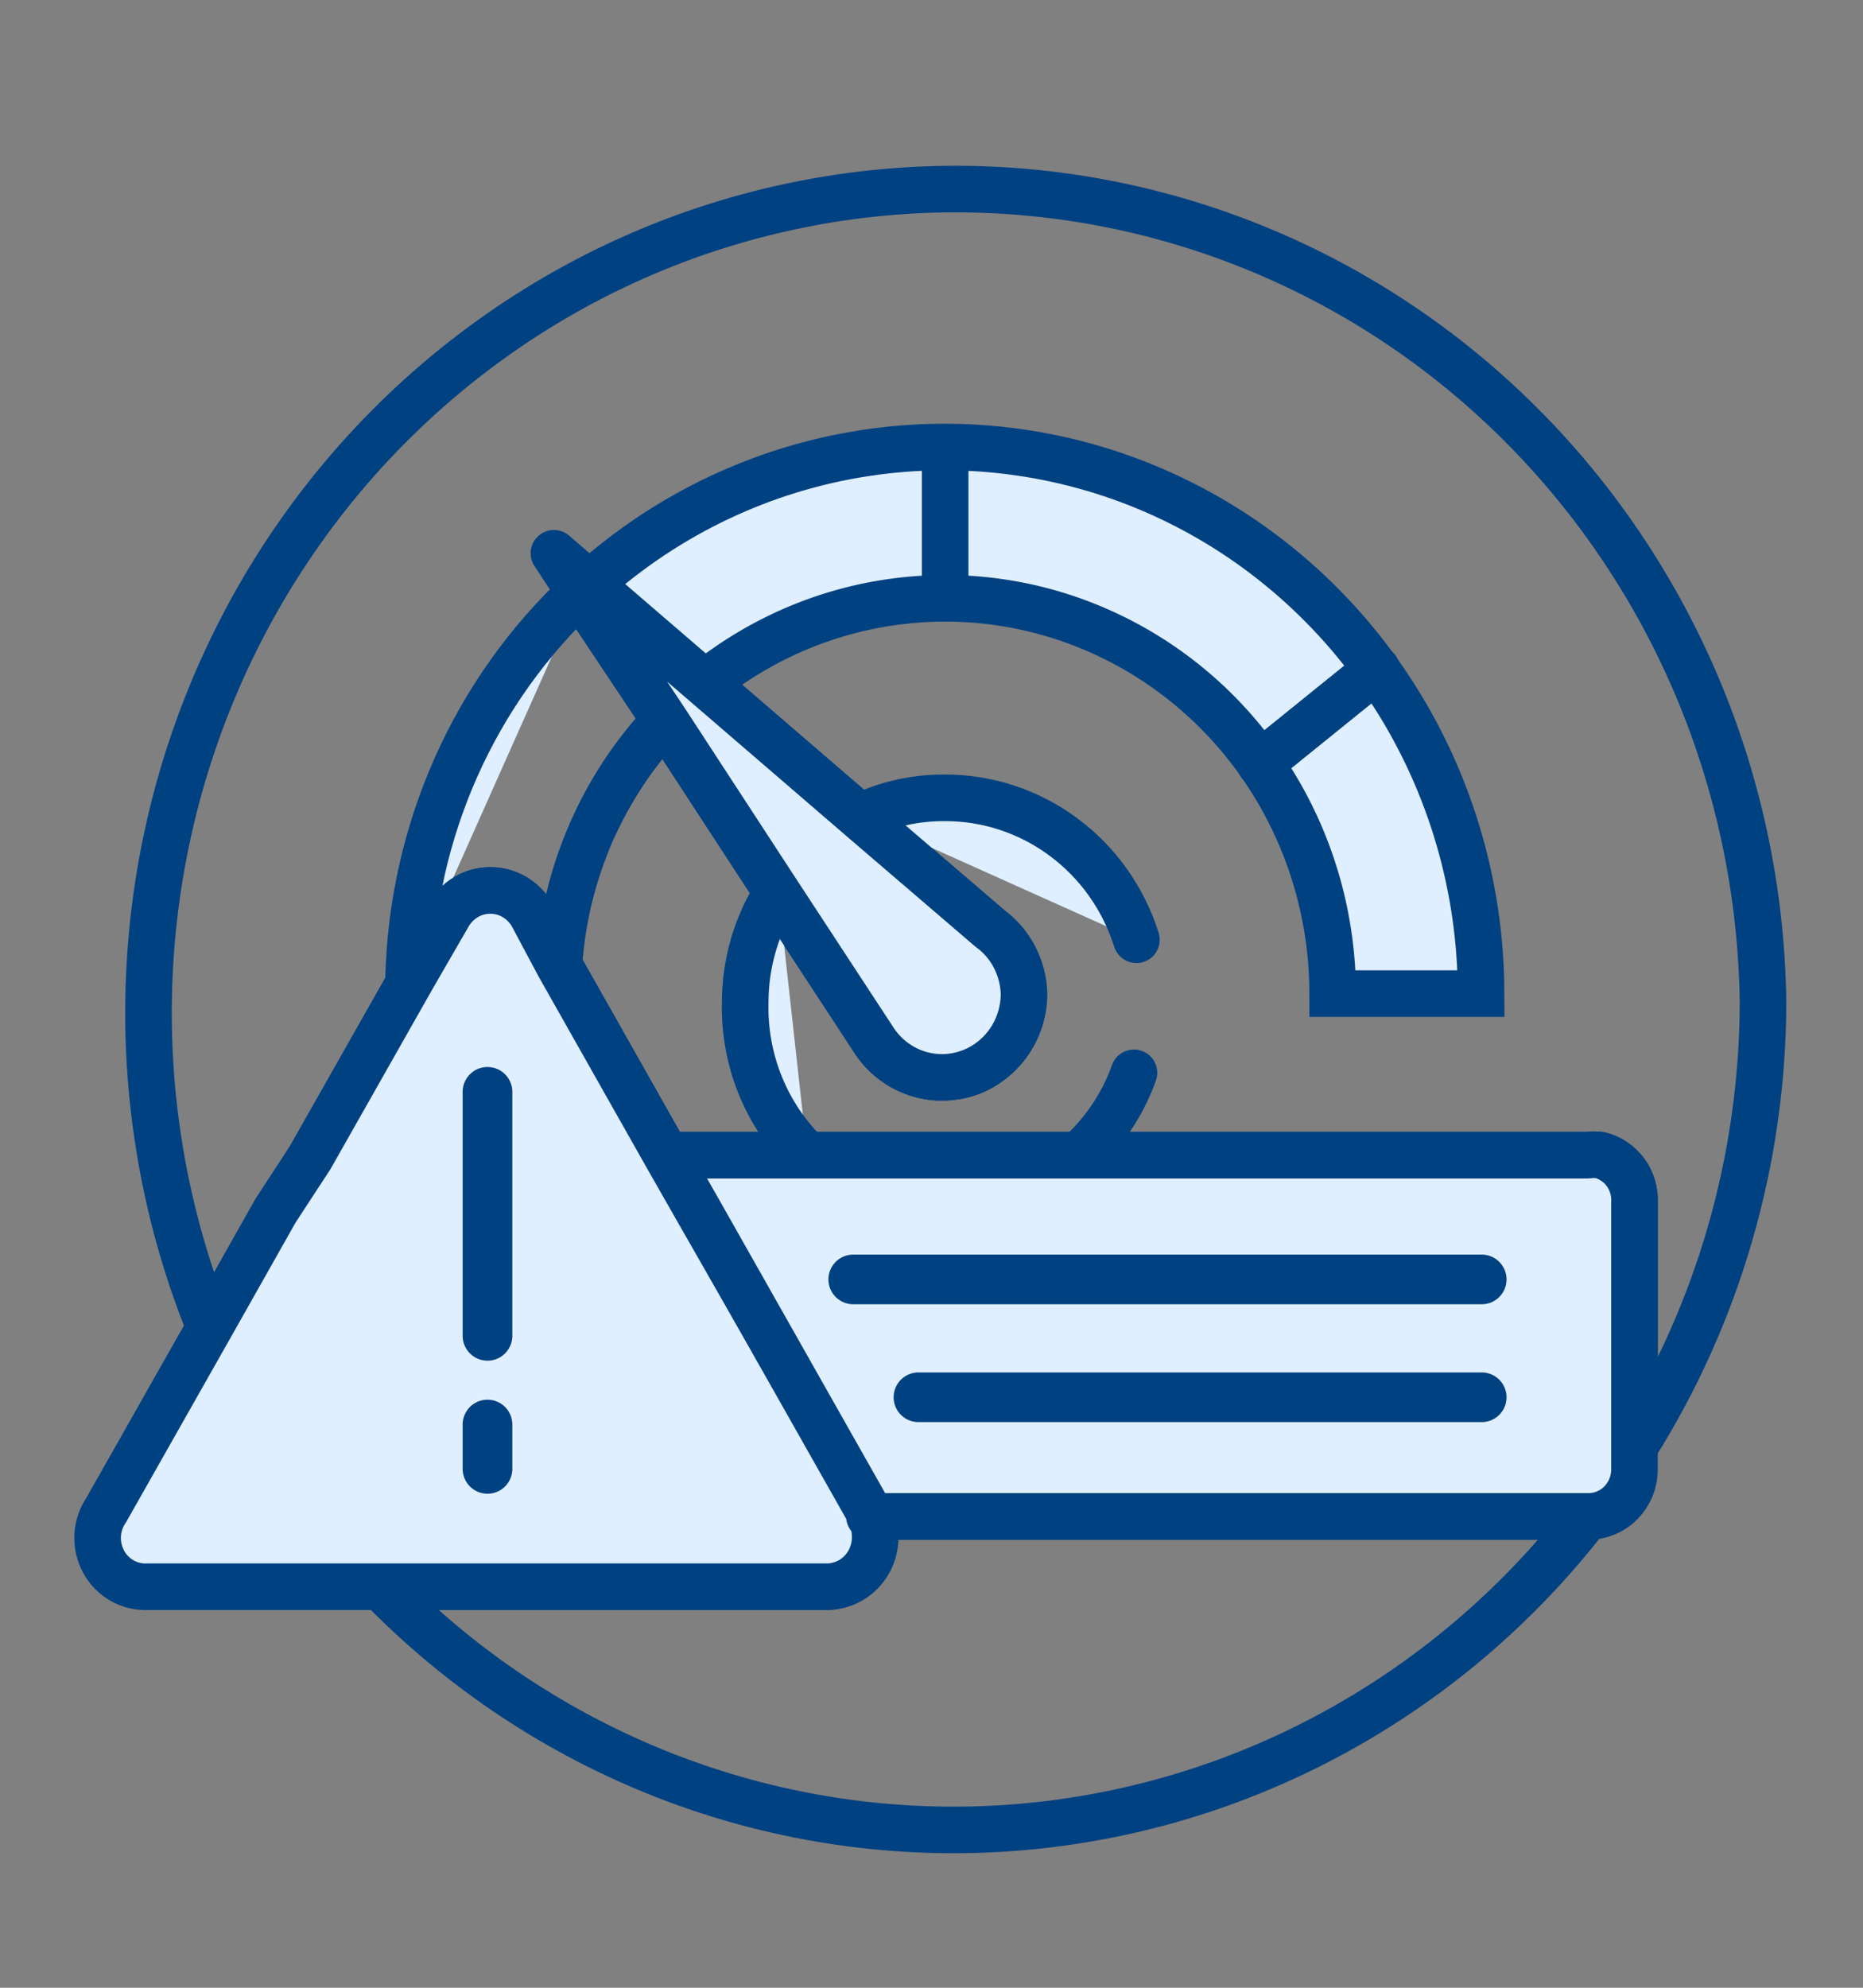 <svg width="30" height="32" viewBox="0 0 30 32" fill="none" xmlns="http://www.w3.org/2000/svg">
<rect x="0" y="0" width="30" height="32" fill="#808080" stroke="none"/>
<g clip-path="url(#clip0_3264_16332)">
<path d="M28.39 16.149C28.367 14.194 27.922 12.268 27.084 10.509C26.246 8.751 25.038 7.203 23.545 5.976C22.052 4.75 20.311 3.876 18.448 3.416C16.585 2.956 14.645 2.922 12.768 3.317C10.89 3.711 9.122 4.524 7.589 5.698C6.055 6.871 4.795 8.376 3.899 10.104C3.003 11.833 2.493 13.742 2.405 15.695C2.317 17.649 2.653 19.598 3.39 21.402L4.45 19.526L5 18.628L6.63 15.752L7.22 14.731C7.289 14.611 7.387 14.511 7.505 14.441C7.624 14.371 7.758 14.335 7.895 14.335C8.032 14.335 8.166 14.371 8.285 14.441C8.403 14.511 8.501 14.611 8.57 14.731L9 15.537L10.73 18.597H25.57C25.636 18.587 25.704 18.587 25.77 18.597C25.929 18.639 26.07 18.734 26.17 18.867C26.27 19 26.323 19.164 26.32 19.332V23.29C27.664 21.16 28.383 18.682 28.39 16.149ZM15.17 17.343C14.946 17.344 14.725 17.286 14.529 17.176C14.333 17.065 14.168 16.905 14.05 16.71L12.5 14.344L10.71 11.6L9.35 9.56L9.51 9.417L11.37 11.018L13.87 13.171L15.94 14.946C16.159 15.116 16.32 15.352 16.401 15.62C16.483 15.889 16.479 16.176 16.392 16.442C16.305 16.709 16.139 16.941 15.916 17.106C15.693 17.271 15.445 17.341 15.17 17.343ZM14 24.412C14.056 24.533 14.08 24.667 14.072 24.801C14.063 24.935 14.021 25.064 13.95 25.177C13.88 25.29 13.782 25.383 13.666 25.447C13.551 25.511 13.421 25.544 13.29 25.544H6.13C7.426 26.875 8.985 27.911 10.703 28.582C12.42 29.253 14.258 29.545 16.095 29.438C17.931 29.331 19.725 28.828 21.356 27.961C22.988 27.095 24.421 25.885 25.56 24.412H14Z" stroke="#004181" stroke-width="0.75" stroke-miterlimit="10" stroke-linecap="round"/>
<path d="M13.87 13.14C14.29 12.942 14.748 12.841 15.21 12.844C15.896 12.841 16.566 13.061 17.121 13.472C17.677 13.882 18.09 14.463 18.3 15.129" fill="#DFEFFF"/>
<path d="M13.87 13.14C14.29 12.942 14.748 12.841 15.21 12.844C15.896 12.841 16.566 13.061 17.121 13.472C17.677 13.882 18.09 14.463 18.3 15.129" stroke="#004181" stroke-width="0.75" stroke-linecap="round" stroke-linejoin="round"/>
<path d="M18.26 17.271C18.077 17.782 17.771 18.238 17.37 18.597" stroke="#004181" stroke-width="0.75" stroke-linecap="round" stroke-linejoin="round"/>
<path d="M13 18.597C12.675 18.283 12.418 17.903 12.246 17.481C12.074 17.06 11.99 16.606 12 16.149C11.998 15.507 12.182 14.879 12.53 14.344" fill="#DFEFFF"/>
<path d="M13 18.597C12.675 18.283 12.418 17.903 12.246 17.481C12.074 17.06 11.99 16.606 12 16.149C11.998 15.507 12.182 14.879 12.53 14.344" stroke="#004181" stroke-width="0.75" stroke-linecap="round" stroke-linejoin="round"/>
<path d="M9.51 9.386C10.758 8.269 12.294 7.542 13.936 7.293C15.578 7.043 17.255 7.281 18.768 7.978C20.281 8.676 21.564 9.803 22.466 11.224C23.367 12.646 23.848 14.303 23.85 15.996H21.46C21.46 14.803 21.131 13.633 20.51 12.621C19.89 11.609 19.003 10.796 17.95 10.274C16.898 9.751 15.723 9.541 14.56 9.668C13.396 9.794 12.291 10.251 11.37 10.988" fill="#DFEFFF"/>
<path d="M9.51 9.386C10.758 8.269 12.294 7.542 13.936 7.293C15.578 7.043 17.255 7.281 18.768 7.978C20.281 8.676 21.564 9.803 22.466 11.224C23.367 12.646 23.848 14.303 23.85 15.996H21.46C21.46 14.803 21.131 13.633 20.51 12.621C19.89 11.609 19.003 10.796 17.95 10.274C16.898 9.751 15.723 9.541 14.56 9.668C13.396 9.794 12.291 10.251 11.37 10.988" stroke="#004181" stroke-width="0.75" stroke-miterlimit="10" stroke-linecap="round"/>
<path d="M6.58 15.741C6.609 14.569 6.87 13.415 7.345 12.348C7.821 11.28 8.503 10.322 9.35 9.529" fill="#DFEFFF"/>
<path d="M6.58 15.741C6.609 14.569 6.87 13.415 7.345 12.348C7.821 11.28 8.503 10.322 9.35 9.529" stroke="#004181" stroke-width="0.75" stroke-miterlimit="10" stroke-linecap="round"/>
<path d="M10.71 11.6C9.704 12.666 9.098 14.06 9 15.537L10.71 11.6Z" fill="#ECF5FE"/>
<path d="M10.71 11.6C9.704 12.666 9.098 14.06 9 15.537" stroke="#004181" stroke-width="0.75" stroke-miterlimit="10" stroke-linecap="round"/>
<path d="M22.17 10.774L20.29 12.293" stroke="#004181" stroke-width="0.75" stroke-miterlimit="10" stroke-linecap="round"/>
<path d="M15.22 7.305V9.539" stroke="#004181" stroke-width="0.75" stroke-miterlimit="10" stroke-linecap="round"/>
<path d="M13.31 25.544H2.38C2.236 25.551 2.093 25.517 1.967 25.446C1.841 25.375 1.737 25.269 1.668 25.14C1.598 25.011 1.565 24.865 1.572 24.719C1.58 24.572 1.628 24.43 1.71 24.31L3.38 21.362L4.44 19.485L5 18.628L6.63 15.752L7.22 14.731C7.289 14.611 7.387 14.511 7.505 14.441C7.624 14.371 7.758 14.335 7.895 14.335C8.032 14.335 8.166 14.371 8.285 14.441C8.403 14.511 8.502 14.611 8.57 14.731L9 15.537L10.73 18.597L11.26 19.526L14 24.31C14.064 24.431 14.096 24.629 14.093 24.767C14.09 24.905 14.052 25.039 13.982 25.158C13.913 25.276 13.814 25.374 13.696 25.442C13.578 25.509 13.445 25.544 13.31 25.544Z" fill="#DFEFFF" stroke="#004181" stroke-width="0.75" stroke-miterlimit="10" stroke-linecap="round"/>
<path d="M7.85 17.577V21.505" stroke="#004181" stroke-width="0.8" stroke-linecap="round" stroke-linejoin="round"/>
<path d="M7.85 22.933V23.647" stroke="#004181" stroke-width="0.8" stroke-linecap="round" stroke-linejoin="round"/>
<path d="M26.32 19.362V23.657C26.32 23.757 26.3 23.856 26.263 23.948C26.225 24.04 26.169 24.124 26.1 24.194C26.03 24.265 25.947 24.32 25.856 24.357C25.765 24.395 25.668 24.413 25.57 24.412H14C14 24.412 14 24.412 14 24.351L11.27 19.526L10.74 18.597H25.57C25.636 18.587 25.704 18.587 25.77 18.597C25.935 18.64 26.079 18.739 26.18 18.879C26.28 19.019 26.33 19.19 26.32 19.362Z" fill="#DFEFFF" stroke="#004181" stroke-width="0.75" stroke-linecap="round" stroke-linejoin="round"/>
<path d="M13.74 20.597H23.86" stroke="#004181" stroke-width="0.8" stroke-linecap="round" stroke-linejoin="round"/>
<path d="M14.79 22.494H23.86" stroke="#004181" stroke-width="0.8" stroke-linecap="round" stroke-linejoin="round"/>
<path d="M16.49 15.996C16.49 16.289 16.397 16.574 16.225 16.807C16.052 17.041 15.81 17.211 15.534 17.292C15.258 17.373 14.964 17.36 14.696 17.255C14.429 17.15 14.202 16.959 14.05 16.71L12.5 14.344L10.71 11.6L9.35 9.56L8.92 8.907L9.51 9.417L11.37 11.018L13.87 13.171L15.94 14.946C16.105 15.065 16.241 15.223 16.336 15.405C16.431 15.587 16.484 15.79 16.49 15.996Z" fill="#DFEFFF" stroke="#004181" stroke-width="0.75" stroke-linecap="round" stroke-linejoin="round"/>
</g>
<defs>
<clipPath id="clip0_3264_16332">
<rect width="30" height="30.602" fill="white" transform="translate(0 0.849)"/>
</clipPath>
</defs>
</svg>
